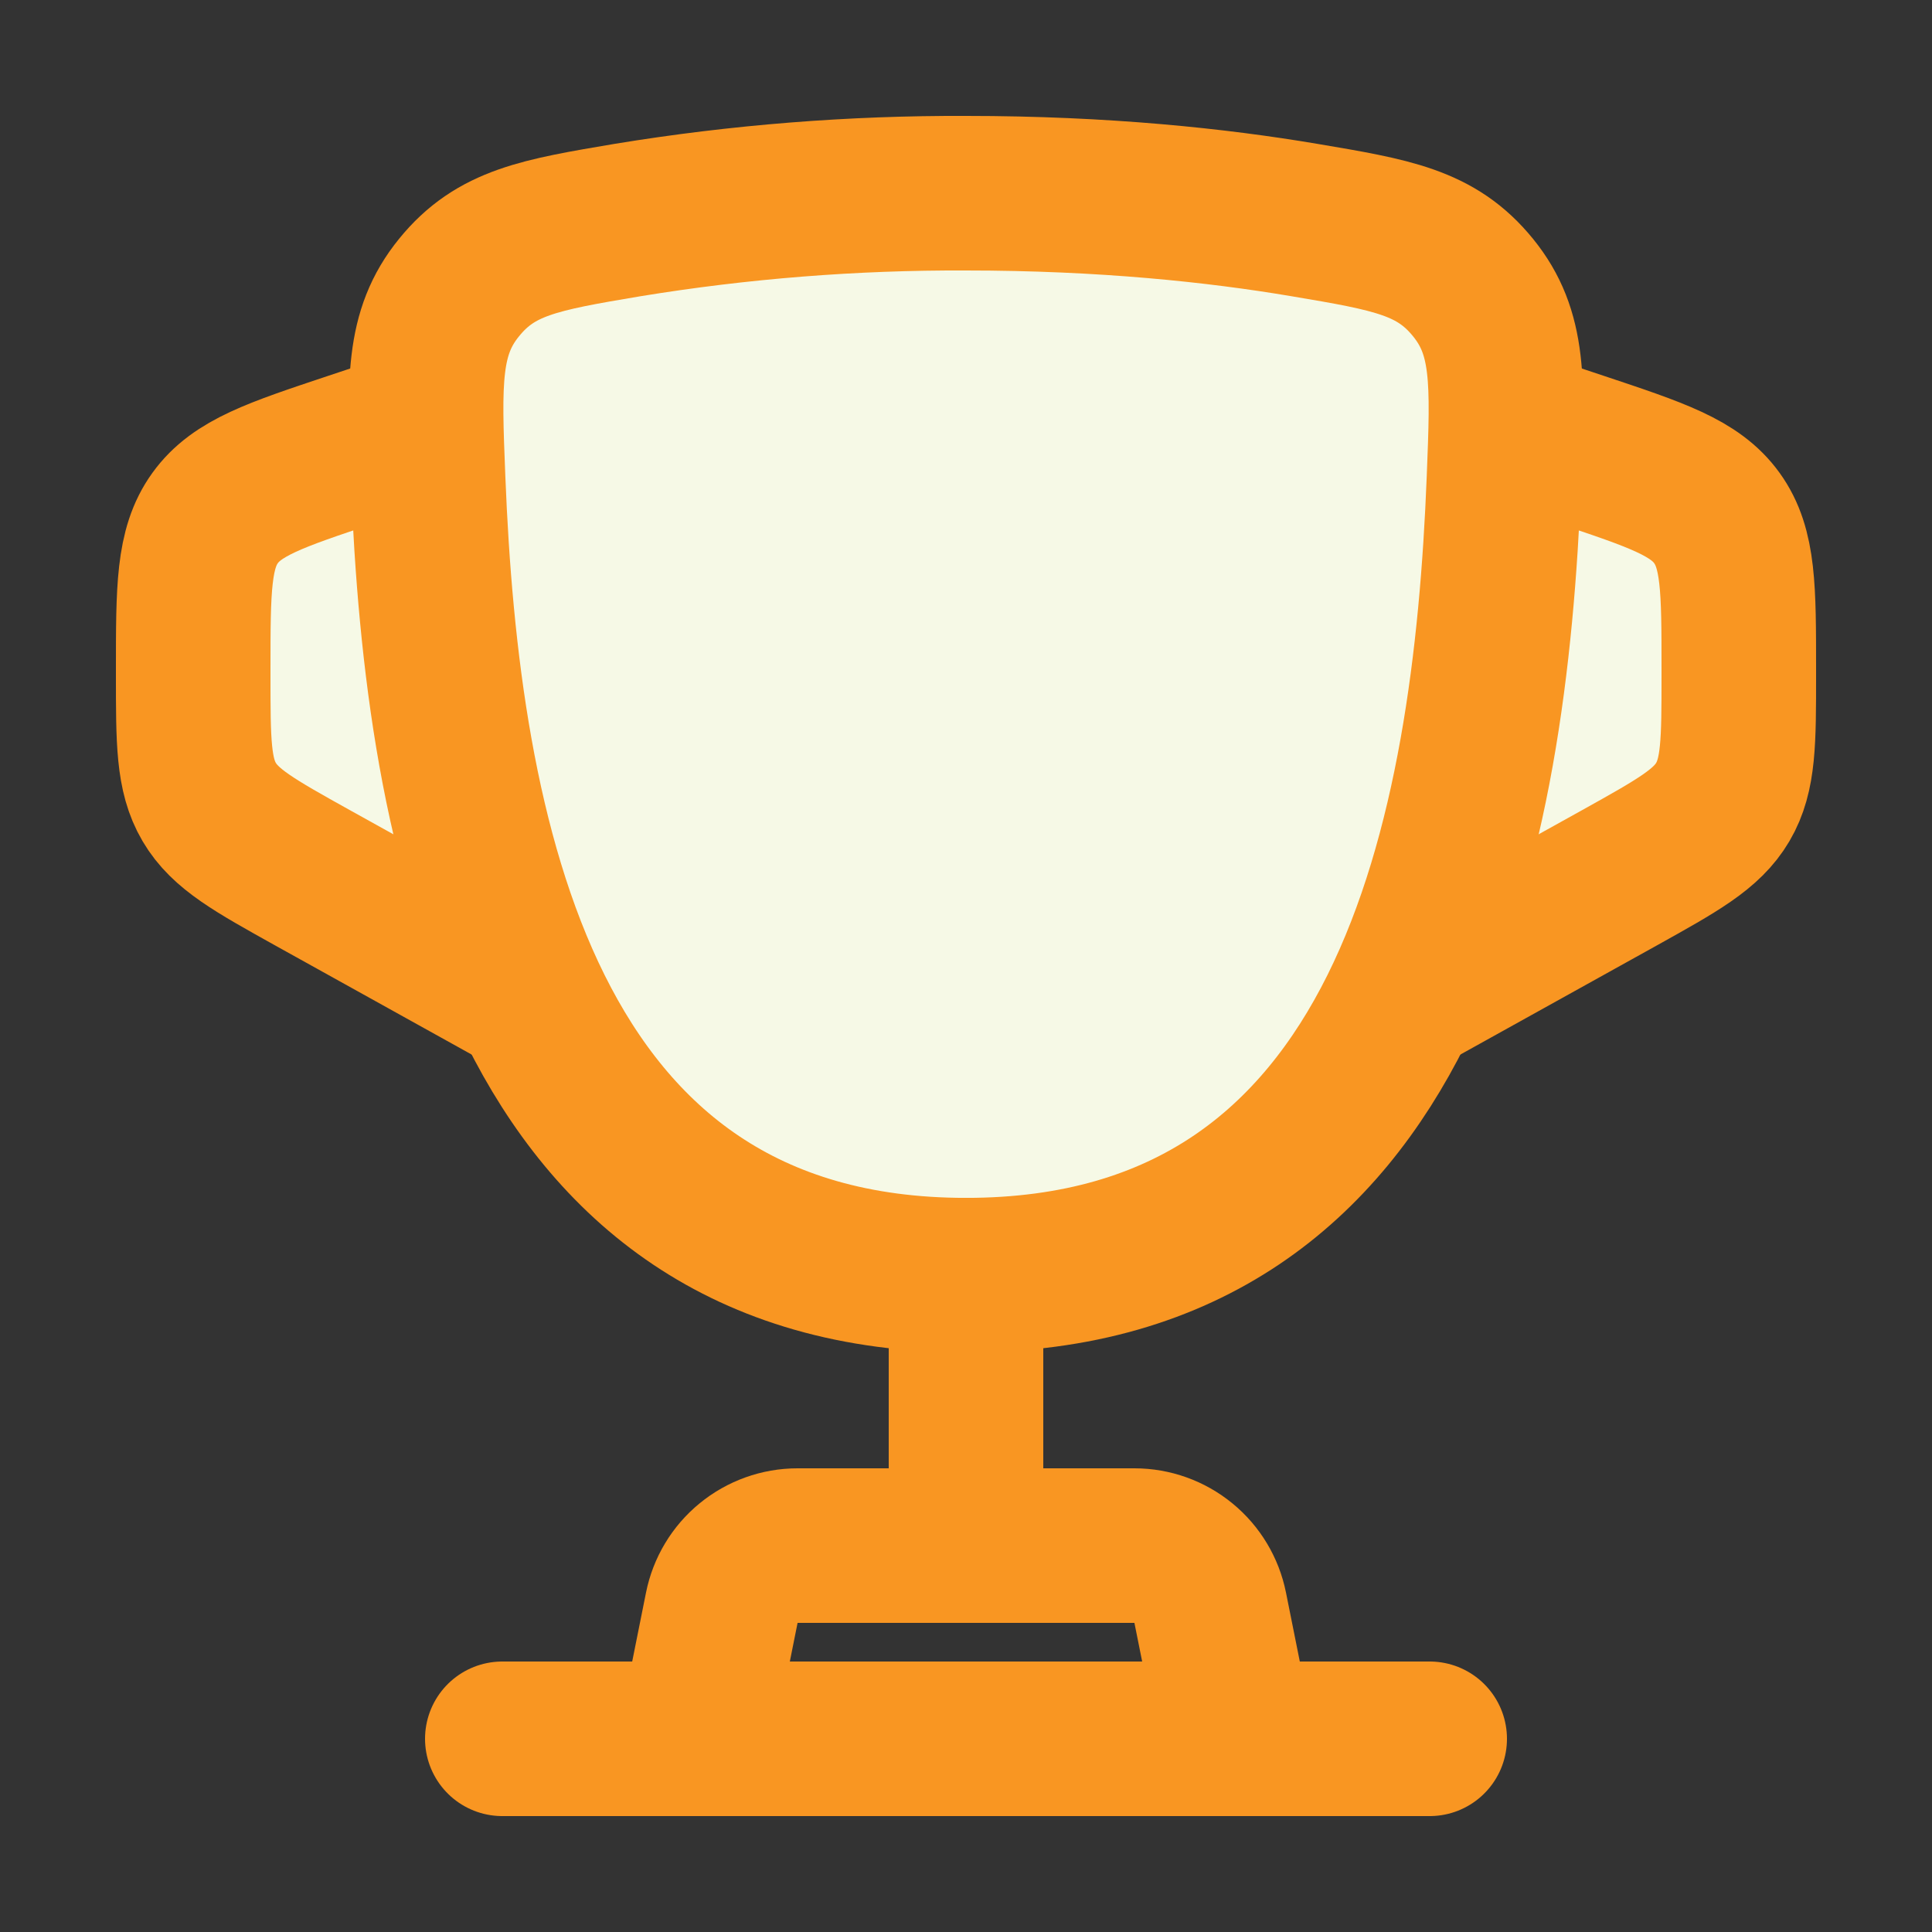 <svg width="50" height="50" viewBox="0 0 50 50" fill="none" xmlns="http://www.w3.org/2000/svg">
<rect x="0" y="0" width="50" height="50" fill="#333333" stroke="none"/>
<path d="M39 11L40.898 11.632C42.878 12.292 43.868 12.622 44.434 13.408C45 14.194 45 15.238 45 17.324V17.47C45 19.19 45 20.052 44.586 20.756C44.172 21.46 43.418 21.878 41.914 22.716L36 26M11 11L9.102 11.632C7.122 12.292 6.132 12.622 5.566 13.408C5 14.194 5 15.24 5 17.324V17.47C5 19.19 5 20.052 5.414 20.756C5.828 21.46 6.582 21.878 8.086 22.716L14 26" fill="#F6F9E6"/>
<path d="M39 11L40.898 11.632C42.878 12.292 43.868 12.622 44.434 13.408C45 14.194 45 15.238 45 17.324V17.47C45 19.19 45 20.052 44.586 20.756C44.172 21.46 43.418 21.878 41.914 22.716L36 26M11 11L9.102 11.632C7.122 12.292 6.132 12.622 5.566 13.408C5 14.194 5 15.24 5 17.324V17.47C5 19.19 5 20.052 5.414 20.756C5.828 21.46 6.582 21.878 8.086 22.716L14 26" stroke="#F99622" stroke-width="4" stroke-linecap="round"/>
<path d="M25 33.001C13.48 33.001 11.44 21.52 11.08 12.412C10.978 9.88 10.928 8.612 11.88 7.442C12.83 6.27 13.968 6.078 16.246 5.694C19.14 5.22 22.068 4.988 25 5C28.568 5 31.506 5.314 33.754 5.694C36.032 6.078 37.17 6.27 38.122 7.442C39.074 8.614 39.022 9.88 38.922 12.412C38.562 21.518 36.522 33.001 25.002 33.001H25Z" fill="#F6F9E6" stroke="#F99622" stroke-width="4" stroke-linecap="round"/>
<path d="M25 33V39V33Z" fill="#F6F9E6"/>
<path d="M25 33V39" stroke="#F99622" stroke-width="4" stroke-linecap="round"/>
<path d="M32 45H18L18.68 41.608C18.771 41.155 19.015 40.747 19.373 40.454C19.73 40.161 20.178 40 20.64 40H29.36C29.822 40 30.27 40.161 30.627 40.454C30.985 40.747 31.229 41.155 31.32 41.608L32 45Z" stroke="#F99622" stroke-width="4" stroke-linecap="round" stroke-linejoin="round"/>
<path d="M37 45H13H37Z" fill="#F6F9E6"/>
<path d="M37 45H13" stroke="#F99622" stroke-width="4" stroke-linecap="round"/>
</svg>
